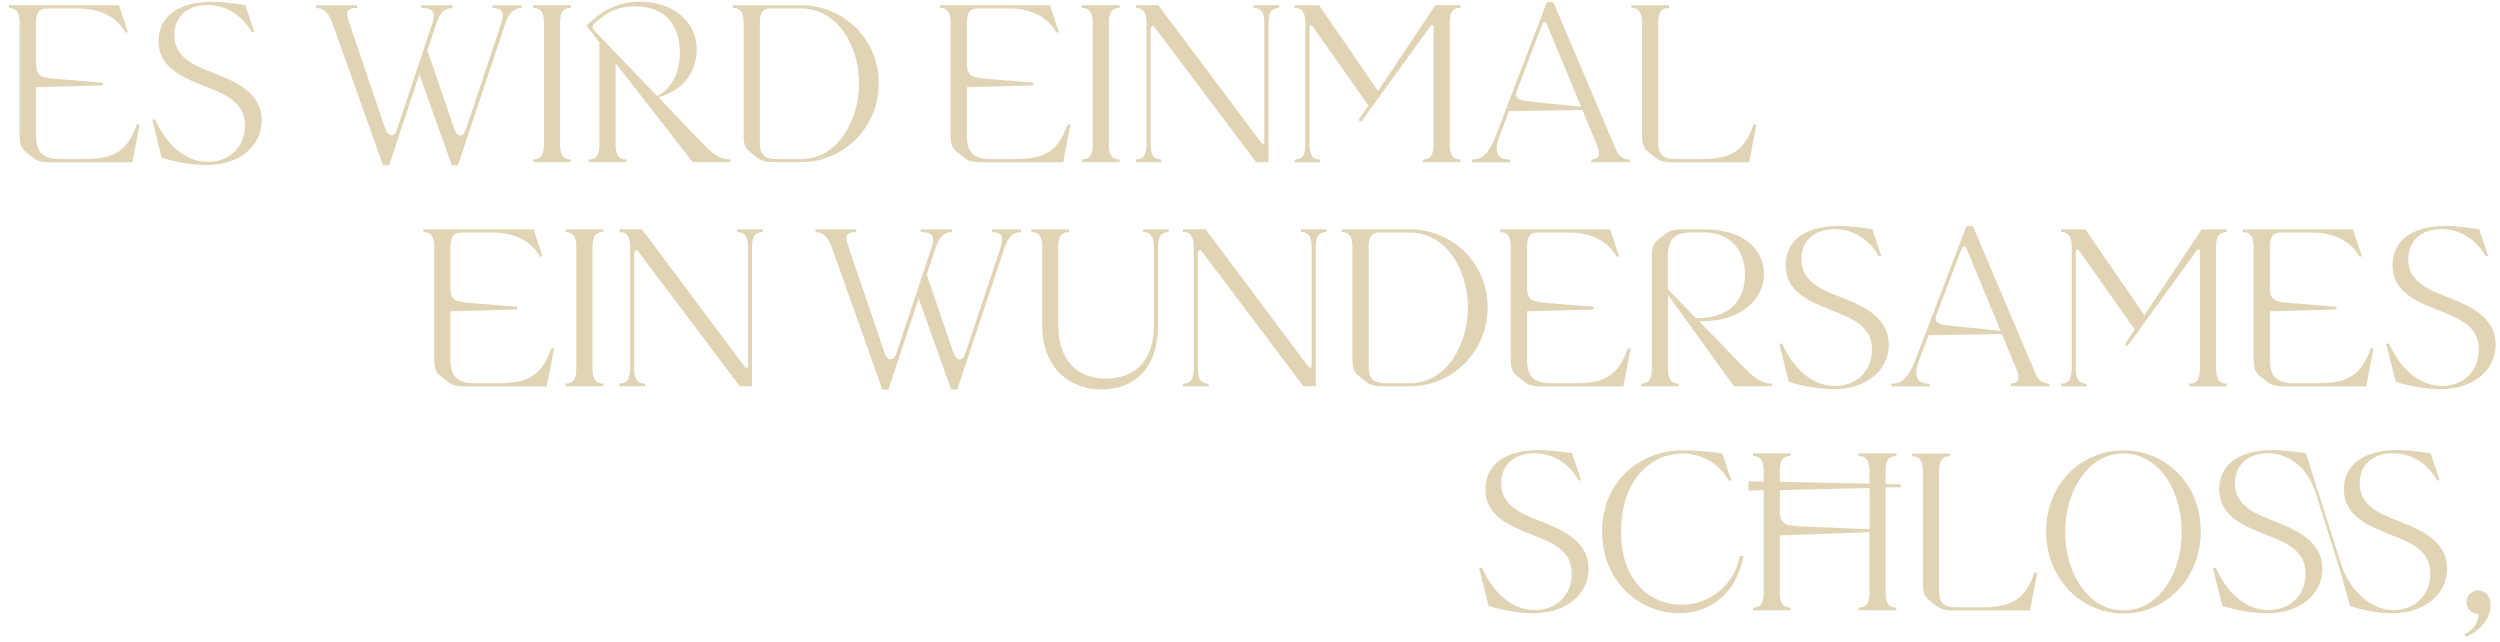 <?xml version="1.0" encoding="utf-8"?>
<svg id="Raster" viewBox="0 3.034 267.725 68.718" xmlns="http://www.w3.org/2000/svg">
  <defs>
    <style>
      .cls-1 {
        fill: #E0D4B4;
      }
    </style>
  </defs>
  <path class="cls-1" d="m13.71,6.48l-.26.05c-.86-1.58-2.59-2.59-5.06-2.59h-3.38c-.82,0-1.15.43-1.15,1.56v4.42c0,1.2.58,1.42,1.9,1.54l5.23.43v.29l-7.13.19v5.16c0,1.82.72,2.54,2.59,2.54h2.64c3.29,0,4.61-1.01,5.57-3.74l.29.05-.77,4.03H5.3c-.79,0-1.27-.12-1.73-.48l-.77-.6c-.55-.43-.7-.86-.7-1.92V5.49c0-1.13-.34-1.61-1.15-1.61v-.29h11.79l.96,2.88Z"/>
  <path class="cls-1" d="m16.31,15.86l.29-.05c1.32,2.9,3.36,4.56,5.67,4.56s3.96-1.61,3.96-3.89c0-1.75-.98-2.86-3.22-3.77l-1.9-.77c-2.57-1.03-4.13-2.28-4.13-4.49,0-2.66,2.11-4.22,5.76-4.22.89,0,1.8.1,3.53.34l.96,2.88-.26.05c-1.03-1.85-2.78-2.93-4.75-2.93-2.16,0-3.55,1.27-3.55,3.19,0,1.66.94,2.76,3.24,3.7l1.9.77c2.83,1.15,4.22,2.62,4.22,4.7,0,2.76-2.4,4.78-5.93,4.78-1.44,0-3.41-.34-4.78-.79l-1.01-4.06Z"/>
  <path class="cls-1" d="m33.86,3.89v-.29h4.37v.29c-.77,0-1.06.22-1.06.65,0,.19.05.41.24.96l3.84,11.3c.17.48.41.72.65.72s.43-.1.65-.74l3.67-11.02c.17-.5.24-.84.24-1.1,0-.67-.77-.77-1.34-.77v-.29h3.36v.29c-.82,0-1.34.48-1.73,1.61l-.98,2.93,2.86,8.38c.17.48.41.72.65.72s.43-.1.65-.74l3.67-11.02c.17-.5.24-.84.24-1.1,0-.55-.34-.77-1.1-.77v-.29h3.12v.29c-.82,0-1.34.48-1.73,1.61l-5.09,15.24h-.65l-3.48-9.75-3.24,9.75h-.65l-5.42-15.24c-.41-1.13-.94-1.61-1.73-1.61Z"/>
  <path class="cls-1" d="m58.25,18.5V5.49c0-1.13-.34-1.61-1.15-1.61v-.29h4.03v.29c-.82,0-1.15.48-1.15,1.61v13.01c0,1.13.34,1.61,1.15,1.61v.29h-4.03v-.29c.82,0,1.15-.48,1.15-1.61Z"/>
  <path class="cls-1" d="m78.21,20.11v.29h-4.03l-8.26-10.61v8.71c0,1.13.34,1.61,1.15,1.61v.29h-4.03v-.29c.82,0,1.15-.48,1.15-1.61V7.58l-1.39-1.8.12-.12c1.75-1.68,3.5-2.45,5.62-2.45,3.43,0,6.07,2.06,6.07,5.09,0,2.54-1.54,4.42-4.08,5.16l4.32,4.54c1.49,1.58,2.21,2.09,3.36,2.11Zm-7.82-6.79c1.66-.86,2.42-2.74,2.42-4.61,0-2.81-1.46-4.99-4.73-4.99-1.66,0-2.78.36-4.3,1.7-.41.36-.46.53-.07.96l6.67,6.94Z"/>
  <path class="cls-1" d="m78.49,3.6h7.32c4.44,0,8.3,3.53,8.3,8.35s-3.86,8.45-8.3,8.45h-2.98c-.79,0-1.27-.12-1.73-.48l-.77-.6c-.55-.43-.7-.86-.7-1.92V5.49c0-1.13-.34-1.61-1.15-1.61v-.29Zm4.75,16.47h2.57c3.84,0,6.19-4.06,6.19-8.11s-2.35-8.02-6.19-8.02h-3.29c-.82,0-1.15.43-1.15,1.56v12.75c0,1.34.48,1.82,1.87,1.82Z"/>
  <path class="cls-1" d="m113.39,6.48l-.26.05c-.86-1.58-2.59-2.59-5.06-2.59h-3.38c-.82,0-1.15.43-1.15,1.56v4.42c0,1.2.58,1.42,1.9,1.54l5.23.43v.29l-7.13.19v5.16c0,1.82.72,2.54,2.59,2.54h2.64c3.29,0,4.61-1.01,5.57-3.74l.29.05-.77,4.03h-8.86c-.79,0-1.27-.12-1.73-.48l-.77-.6c-.55-.43-.7-.86-.7-1.92V5.49c0-1.13-.34-1.61-1.15-1.61v-.29h11.79l.96,2.88Z"/>
  <path class="cls-1" d="m117.02,18.5V5.49c0-1.13-.34-1.61-1.15-1.61v-.29h4.03v.29c-.82,0-1.15.48-1.15,1.61v13.01c0,1.13.34,1.61,1.15,1.61v.29h-4.03v-.29c.82,0,1.15-.48,1.15-1.61Z"/>
  <path class="cls-1" d="m122.78,18.5V5.49c0-1.13-.34-1.61-1.15-1.61v-.29h2.42l10.97,14.67c.19.24.38.22.38-.07V5.49c0-1.13-.34-1.61-1.15-1.61v-.29h2.74v.29c-.82,0-1.15.48-1.15,1.61v14.91h-1.32l-10.92-14.5c-.19-.24-.38.02-.38.31v12.29c0,1.13.34,1.61,1.15,1.61v.29h-2.74v-.29c.82,0,1.15-.48,1.15-1.61Z"/>
  <path class="cls-1" d="m145.48,15.91l1.06-1.58-5.93-8.42c-.17-.24-.38-.22-.38.07v12.53c0,1.13.34,1.61,1.15,1.61v.29h-2.74v-.29c.82,0,1.15-.48,1.15-1.61V5.49c0-1.13-.34-1.61-1.15-1.61v-.29h2.62l6.31,9.19,6.14-9.19h2.69v.29c-.82,0-1.15.48-1.15,1.61v13.01c0,1.13.34,1.61,1.15,1.61v.29h-4.03v-.29c.82,0,1.15-.48,1.15-1.61V5.97c0-.29-.19-.34-.38-.07l-7.37,10.18-.29-.17Z"/>
  <path class="cls-1" d="m160.25,17.42l5.4-14.16h.7l6.74,15.87c.29.7.82.98,1.46.98v.29h-4.13v-.29c.77,0,1.03-.48.62-1.46l-1.58-3.84-7.85.12-1.03,2.69c-.89,2.33.43,2.5,1.15,2.5v.29h-4.1v-.29c.94,0,1.73-.36,2.62-2.69Zm3.72-3.5l5.35.55-3.62-8.74c-.17-.43-.41-.43-.58,0l-2.69,7.06c-.31.82.34,1.01,1.54,1.13Z"/>
  <path class="cls-1" d="m174.7,3.89v-.29h4.03v.29c-.82,0-1.15.48-1.15,1.61v12.75c0,1.34.48,1.82,1.87,1.82h2.78c3.29,0,4.61-1.01,5.57-3.74l.29.05-.77,4.03h-8.28c-.79,0-1.27-.12-1.73-.48l-.77-.6c-.55-.43-.7-.86-.7-1.92V5.49c0-1.13-.34-1.61-1.15-1.61Z"/>
  <path class="cls-1" d="m58.09,30.48l-.26.05c-.86-1.58-2.59-2.59-5.06-2.59h-3.38c-.82,0-1.15.43-1.15,1.56v4.42c0,1.2.58,1.42,1.9,1.54l5.23.43v.29l-7.13.19v5.16c0,1.82.72,2.54,2.59,2.54h2.64c3.29,0,4.61-1.01,5.57-3.74l.29.05-.77,4.03h-8.86c-.79,0-1.27-.12-1.73-.48l-.77-.6c-.55-.43-.7-.86-.7-1.92v-11.91c0-1.13-.34-1.61-1.15-1.61v-.29h11.79l.96,2.88Z"/>
  <path class="cls-1" d="m61.72,42.5v-13.01c0-1.13-.34-1.61-1.15-1.61v-.29h4.03v.29c-.82,0-1.15.48-1.15,1.61v13.01c0,1.13.34,1.61,1.15,1.61v.29h-4.03v-.29c.82,0,1.15-.48,1.15-1.61Z"/>
  <path class="cls-1" d="m67.48,42.5v-13.01c0-1.13-.34-1.61-1.15-1.61v-.29h2.42l10.97,14.67c.19.24.38.22.38-.07v-12.7c0-1.13-.34-1.61-1.15-1.61v-.29h2.74v.29c-.82,0-1.15.48-1.15,1.61v14.91h-1.32l-10.92-14.5c-.19-.24-.38.02-.38.31v12.29c0,1.13.34,1.61,1.15,1.61v.29h-2.74v-.29c.82,0,1.15-.48,1.15-1.61Z"/>
  <path class="cls-1" d="m87.33,27.89v-.29h4.37v.29c-.77,0-1.06.22-1.06.65,0,.19.05.41.24.96l3.84,11.3c.17.48.41.72.65.72s.43-.1.65-.74l3.67-11.02c.17-.5.24-.84.24-1.1,0-.67-.77-.77-1.34-.77v-.29h3.36v.29c-.82,0-1.34.48-1.73,1.61l-.98,2.93,2.86,8.38c.17.48.41.72.65.72s.43-.1.65-.74l3.67-11.02c.17-.5.24-.84.24-1.1,0-.55-.34-.77-1.1-.77v-.29h3.12v.29c-.82,0-1.34.48-1.73,1.61l-5.09,15.24h-.65l-3.48-9.75-3.24,9.75h-.65l-5.42-15.24c-.41-1.13-.94-1.61-1.73-1.61Z"/>
  <path class="cls-1" d="m110.45,27.89v-.29h4.03v.29c-.82,0-1.15.48-1.15,1.61v8.42c0,3.82,2.18,5.66,5.06,5.66,3.17,0,5.18-1.94,5.18-5.66v-8.42c0-1.13-.34-1.61-1.15-1.61v-.29h2.74v.29c-.82,0-1.15.48-1.15,1.61v8.42c0,4.66-2.66,6.82-6.02,6.82-3.55,0-6.38-2.4-6.38-6.82v-8.42c0-1.13-.34-1.61-1.15-1.61Z"/>
  <path class="cls-1" d="m127.84,42.5v-13.01c0-1.13-.34-1.61-1.15-1.61v-.29h2.42l10.97,14.67c.19.24.38.22.38-.07v-12.7c0-1.13-.34-1.61-1.15-1.61v-.29h2.74v.29c-.82,0-1.15.48-1.15,1.61v14.91h-1.32l-10.92-14.5c-.19-.24-.38.02-.38.31v12.29c0,1.13.34,1.61,1.15,1.61v.29h-2.74v-.29c.82,0,1.15-.48,1.15-1.61Z"/>
  <path class="cls-1" d="m143.69,27.6h7.32c4.44,0,8.3,3.53,8.3,8.35s-3.86,8.45-8.3,8.45h-2.98c-.79,0-1.27-.12-1.73-.48l-.77-.6c-.55-.43-.7-.86-.7-1.92v-11.91c0-1.13-.34-1.61-1.15-1.61v-.29Zm4.75,16.47h2.57c3.84,0,6.19-4.06,6.19-8.11s-2.35-8.02-6.19-8.02h-3.29c-.82,0-1.15.43-1.15,1.56v12.75c0,1.34.48,1.82,1.87,1.82Z"/>
  <path class="cls-1" d="m173.38,30.48l-.26.05c-.86-1.58-2.59-2.59-5.06-2.59h-3.38c-.82,0-1.15.43-1.15,1.56v4.42c0,1.2.58,1.42,1.9,1.54l5.23.43v.29l-7.13.19v5.16c0,1.82.72,2.54,2.59,2.54h2.64c3.29,0,4.61-1.01,5.57-3.74l.29.05-.77,4.03h-8.86c-.79,0-1.27-.12-1.73-.48l-.77-.6c-.55-.43-.7-.86-.7-1.92v-11.91c0-1.13-.34-1.61-1.15-1.61v-.29h11.79l.96,2.88Z"/>
  <path class="cls-1" d="m176.89,42.5v-11.9c0-1.06.14-1.49.7-1.92l.77-.6c.46-.36.94-.48,1.73-.48h2.5c4.22,0,6.31,2.23,6.31,4.75s-2.09,5.09-6.79,5.09h-.14l4.42,4.56c1.51,1.56,2.21,2.09,3.36,2.11v.29h-4.06l-7.06-9.77v7.87c0,1.13.34,1.61,1.15,1.61v.29h-4.03v-.29c.82,0,1.15-.48,1.15-1.61Zm4.73-5.4h.07c4.06,0,5.18-2.38,5.18-4.73s-1.46-4.44-4.3-4.44h-1.37c-1.87,0-2.59.72-2.59,2.54v3.53l3,3.1Z"/>
  <path class="cls-1" d="m190.55,39.86l.29-.05c1.32,2.9,3.36,4.56,5.67,4.56s3.96-1.61,3.96-3.89c0-1.75-.98-2.86-3.22-3.77l-1.9-.77c-2.57-1.03-4.13-2.28-4.13-4.49,0-2.66,2.11-4.22,5.76-4.22.89,0,1.8.1,3.53.34l.96,2.88-.26.05c-1.03-1.85-2.78-2.93-4.75-2.93-2.16,0-3.55,1.27-3.55,3.19,0,1.66.94,2.76,3.24,3.7l1.9.77c2.83,1.15,4.22,2.62,4.22,4.7,0,2.76-2.4,4.78-5.93,4.78-1.44,0-3.41-.34-4.78-.79l-1.01-4.06Z"/>
  <path class="cls-1" d="m205.18,41.42l5.4-14.16h.7l6.74,15.87c.29.7.82.98,1.46.98v.29h-4.13v-.29c.77,0,1.03-.48.62-1.46l-1.58-3.84-7.85.12-1.03,2.69c-.89,2.33.43,2.5,1.15,2.5v.29h-4.1v-.29c.94,0,1.73-.36,2.62-2.69Zm3.72-3.5l5.35.55-3.62-8.74c-.17-.43-.41-.43-.58,0l-2.69,7.06c-.31.82.34,1.01,1.54,1.13Z"/>
  <path class="cls-1" d="m227.55,39.91l1.06-1.58-5.93-8.42c-.17-.24-.38-.22-.38.07v12.53c0,1.13.34,1.61,1.15,1.61v.29h-2.74v-.29c.82,0,1.15-.48,1.15-1.61v-13.01c0-1.13-.34-1.61-1.15-1.61v-.29h2.62l6.31,9.19,6.14-9.19h2.69v.29c-.82,0-1.15.48-1.15,1.61v13.01c0,1.13.34,1.61,1.15,1.61v.29h-4.03v-.29c.82,0,1.15-.48,1.15-1.61v-12.53c0-.29-.19-.34-.38-.07l-7.37,10.18-.29-.17Z"/>
  <path class="cls-1" d="m252.93,30.48l-.26.05c-.86-1.58-2.59-2.59-5.06-2.59h-3.38c-.82,0-1.15.43-1.15,1.56v4.42c0,1.2.58,1.42,1.9,1.54l5.23.43v.29l-7.13.19v5.16c0,1.82.72,2.54,2.59,2.54h2.64c3.29,0,4.61-1.01,5.57-3.74l.29.05-.77,4.03h-8.86c-.79,0-1.27-.12-1.73-.48l-.77-.6c-.55-.43-.7-.86-.7-1.92v-11.91c0-1.13-.34-1.61-1.15-1.61v-.29h11.79l.96,2.88Z"/>
  <path class="cls-1" d="m255.54,39.86l.29-.05c1.32,2.9,3.36,4.56,5.67,4.56s3.96-1.61,3.96-3.89c0-1.75-.98-2.86-3.22-3.77l-1.9-.77c-2.57-1.03-4.13-2.28-4.13-4.49,0-2.66,2.11-4.22,5.76-4.22.89,0,1.8.1,3.53.34l.96,2.88-.26.05c-1.03-1.85-2.78-2.93-4.75-2.93-2.16,0-3.55,1.27-3.55,3.19,0,1.66.94,2.76,3.24,3.7l1.9.77c2.83,1.15,4.22,2.62,4.22,4.7,0,2.76-2.4,4.78-5.93,4.78-1.44,0-3.41-.34-4.78-.79l-1.01-4.06Z"/>
  <path class="cls-1" d="m158.4,63.86l.29-.05c1.32,2.9,3.36,4.56,5.67,4.56s3.96-1.61,3.96-3.89c0-1.75-.98-2.86-3.22-3.77l-1.9-.77c-2.57-1.03-4.13-2.28-4.13-4.49,0-2.66,2.11-4.22,5.76-4.22.89,0,1.8.1,3.53.34l.96,2.88-.26.05c-1.03-1.85-2.78-2.93-4.75-2.93-2.16,0-3.55,1.27-3.55,3.19,0,1.66.94,2.76,3.24,3.7l1.9.77c2.83,1.15,4.22,2.62,4.22,4.7,0,2.76-2.4,4.78-5.93,4.78-1.44,0-3.41-.34-4.78-.79l-1.01-4.06Z"/>
  <path class="cls-1" d="m180.32,51.26c1.34,0,3.14.19,4.13.34l.96,2.88-.26.05c-1.06-1.92-2.98-2.93-4.97-2.93-3.22,0-6.58,2.64-6.58,8.4,0,5.35,3.22,7.8,6.46,7.8,2.78,0,5.59-1.85,6.29-5.26l.36.05c-.79,4.2-3.79,6.12-6.91,6.12-4.01,0-8.23-3.19-8.23-8.79,0-5.16,3.84-8.67,8.76-8.67Z"/>
  <path class="cls-1" d="m187.24,55.58v-1.01l3.36.07v.86l-1.73.02v-2.04c0-1.13-.34-1.61-1.15-1.61v-.29h4.03v.29c-.82,0-1.15.48-1.15,1.61v1.15l11.33.24v.36l-1.73.05v-1.8c0-1.13-.34-1.61-1.15-1.61v-.29h4.03v.29c-.82,0-1.15.48-1.15,1.61v1.39l1.63.05v.29l-1.63.02v11.26c0,1.13.34,1.61,1.15,1.61v.29h-4.03v-.29c.82,0,1.15-.48,1.15-1.61v-6.79l.31.02v.29l-9.91.36v6.12c0,1.13.34,1.61,1.15,1.61v.29h-4.03v-.29c.82,0,1.15-.48,1.15-1.61v-10.97l-1.63.05Zm3.36,2.26c0,1.2.58,1.49,1.9,1.54l7.71.34v-4.42l-9.6.22v2.33Z"/>
  <path class="cls-1" d="m204.78,51.89v-.29h4.03v.29c-.82,0-1.15.48-1.15,1.61v12.75c0,1.34.48,1.82,1.87,1.82h2.78c3.29,0,4.61-1.01,5.57-3.74l.29.05-.77,4.03h-8.28c-.79,0-1.27-.12-1.73-.48l-.77-.6c-.55-.43-.7-.86-.7-1.92v-11.91c0-1.13-.34-1.61-1.15-1.61Z"/>
  <path class="cls-1" d="m235.68,59.93c0,5.16-3.84,8.81-8.28,8.81s-8.28-3.65-8.28-8.81,3.84-8.67,8.28-8.67,8.28,3.5,8.28,8.67Zm-14.52.07c0,4.37,2.4,8.4,6.24,8.4s6.24-4.03,6.24-8.4-2.4-8.4-6.24-8.4-6.24,4.06-6.24,8.4Z"/>
  <path class="cls-1" d="m236.98,63.86l.29-.05c1.32,2.9,3.36,4.56,5.67,4.56s3.96-1.61,3.96-3.89c0-1.75-.98-2.86-3.22-3.77l-1.9-.77c-2.57-1.03-4.13-2.28-4.13-4.49,0-2.66,2.11-4.22,5.76-4.22.89,0,1.8.1,3.53.34l.05.14,3.62,11.45c.96,3.22,3.38,5.21,5.69,5.21s3.96-1.61,3.96-3.89c0-1.75-.98-2.86-3.22-3.77l-1.9-.77c-2.57-1.03-4.13-2.28-4.13-4.49,0-2.66,2.11-4.22,5.76-4.22.89,0,1.8.1,3.53.34l.96,2.88-.26.05c-1.03-1.85-2.78-2.93-4.75-2.93-2.16,0-3.55,1.27-3.55,3.19,0,1.66.94,2.76,3.24,3.7l1.9.77c2.83,1.15,4.22,2.62,4.22,4.7,0,2.76-2.4,4.78-5.93,4.78-1.44,0-3.1-.34-4.46-.79l-1.15-4.06-2.54-8.07c-.94-2.93-3.12-4.22-5.09-4.22-2.16,0-3.55,1.27-3.55,3.19,0,1.66.94,2.76,3.24,3.7l1.9.77c2.83,1.15,4.22,2.62,4.22,4.7,0,2.76-2.4,4.78-5.93,4.78-1.44,0-3.41-.34-4.78-.79l-1.01-4.06Z"/>
  <path class="cls-1" d="m265.4,68.78c-.7,0-1.27-.58-1.27-1.27s.58-1.25,1.27-1.25c.82,0,1.32.7,1.32,1.58,0,1.13-.77,2.57-2.64,3.41l-.17-.29c.94-.41,1.56-1.34,1.49-2.18Z"/>
</svg>